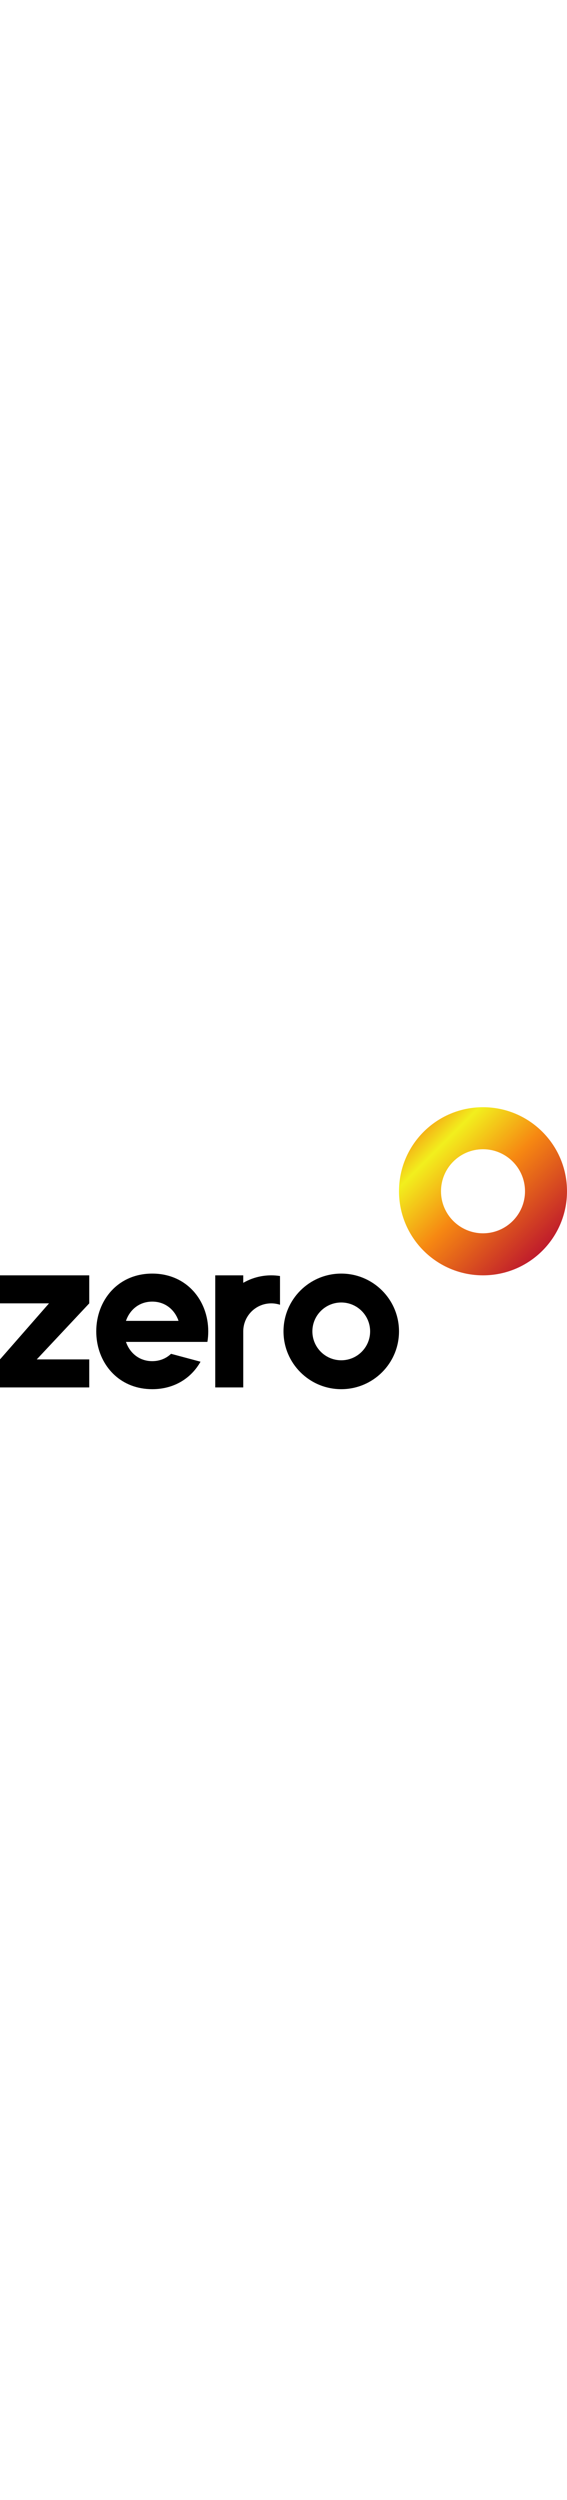<svg width="74" xmlns="http://www.w3.org/2000/svg" viewBox="0 0 648 326" fill="none">
    <path fill-rule="evenodd" clip-rule="evenodd" d="M552 192C605.019 192 648 149.019 648 96C648 42.981 605.019 0 552 0C498.981 0 456 42.981 456 96C456 149.019 498.981 192 552 192ZM552 144C578.51 144 600 122.51 600 96C600 69.49 578.51 48 552 48C525.49 48 504 69.49 504 96C504 122.51 525.49 144 552 144Z" fill="url(#paint0_linear_107_944)"></path>
    <path class="fill-black duration-500" fill-rule="evenodd" clip-rule="evenodd" d="M110.968 268C110.328 264.089 110 260.076 110 256C110 220.654 134.654 190 174 190C213.346 190 238 220.654 238 256C238 260.076 237.672 264.089 237.032 268H214H204.037H143.964C148.176 280.423 158.934 290 174.001 290C182.764 290 190.07 286.76 195.478 281.605L229.168 290.632C218.697 309.212 199.414 322 174.001 322C139.191 322 115.881 298.008 110.969 268H110.968ZM174 222C189.067 222 199.825 231.577 204.037 244H143.963C148.175 231.577 158.933 222 174 222ZM456 256C456 292.451 426.451 322 390 322C353.549 322 324 292.451 324 256C324 219.549 353.549 190 390 190C426.451 190 456 219.549 456 256ZM423 256C423 274.225 408.225 289 390 289C371.775 289 357 274.225 357 256C357 237.775 371.775 223 390 223C408.225 223 423 237.775 423 256ZM246 192H278V200.562C287.414 195.117 298.343 192 310 192C313.402 192 316.742 192.265 320 192.777V225.594C316.854 224.559 313.492 224 310 224C292.327 224 278 238.327 278 256V320H246V256V192ZM102 192H0V224H56L0 288V320H102V288H42L102 224V192Z" fill="black"></path>
    <defs>
        <linearGradient id="paint0_linear_107_944" x1="455.759" y1="-0.328" x2="648.291" y2="192.107" gradientUnits="userSpaceOnUse">
            <stop offset="0.078" stop-color="#F68712"></stop>
            <stop offset="0.24" stop-color="#F2EF1D"></stop>
            <stop offset="0.495" stop-color="#F68712"></stop>
            <stop offset="0.854" stop-color="#BF1B2C"></stop>
            <stop offset="1" stop-color="#BF1B2C"></stop>
        </linearGradient>
    </defs>
</svg>
